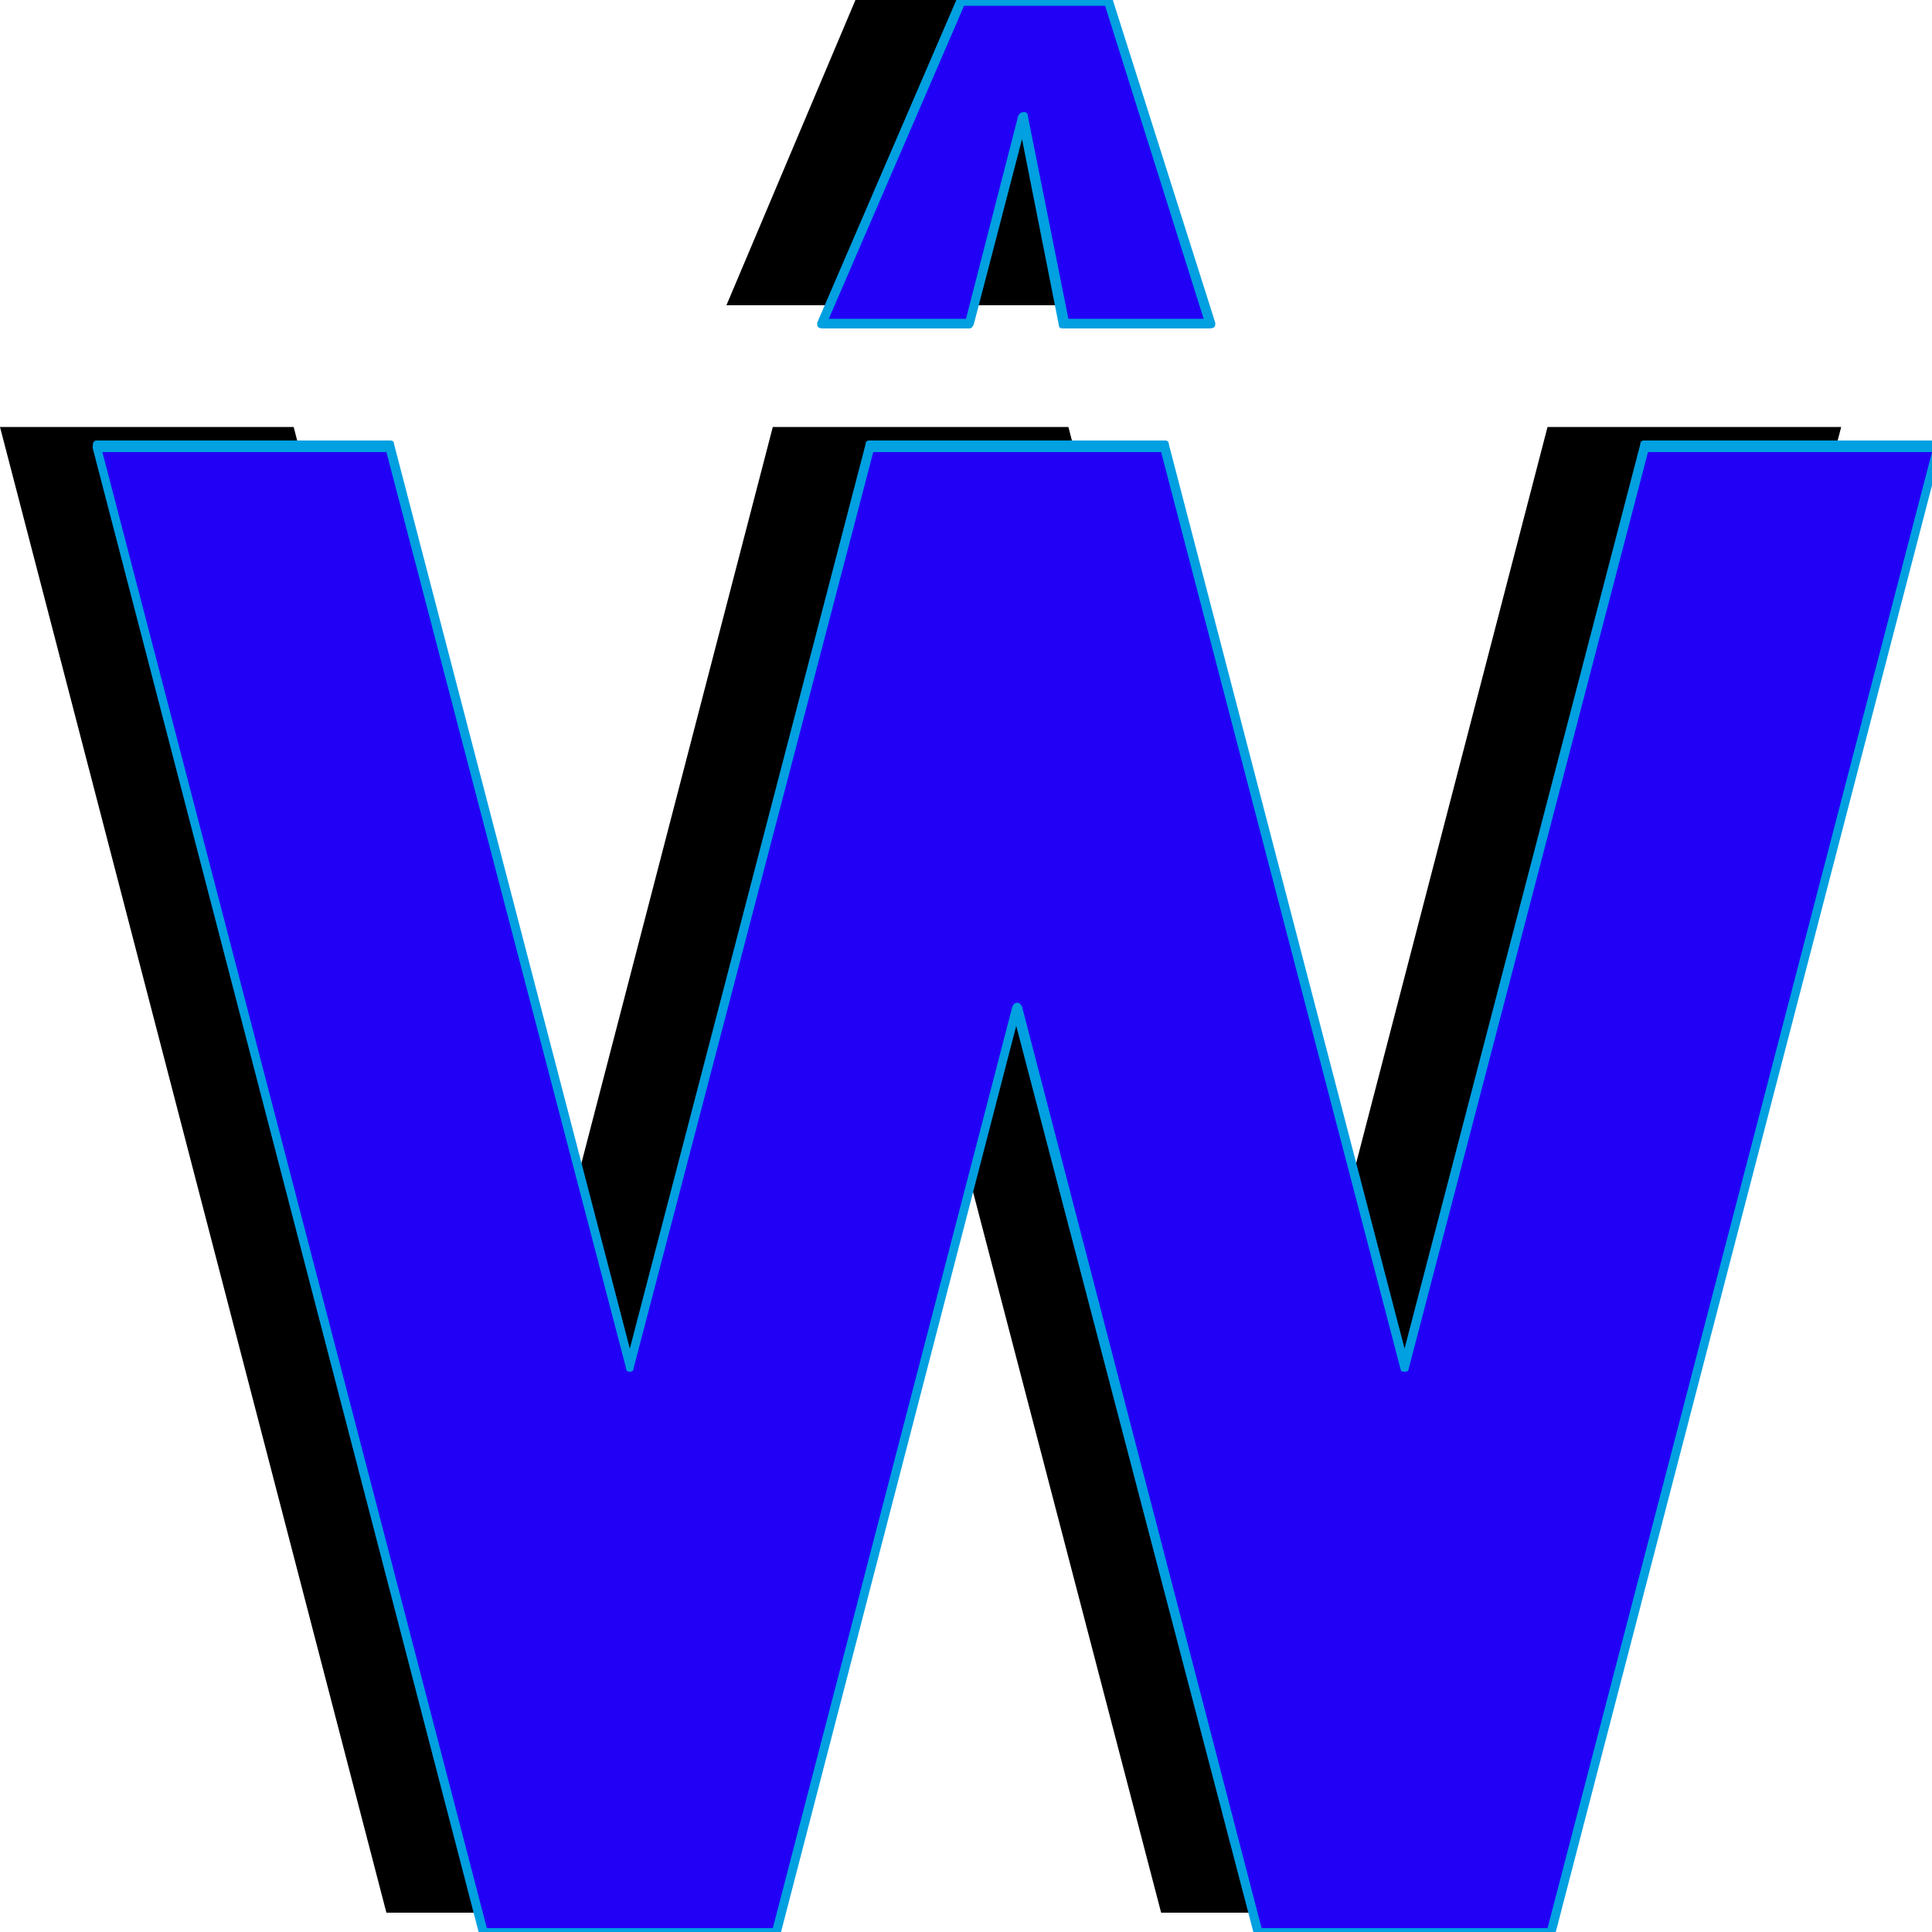 <svg xmlns="http://www.w3.org/2000/svg" viewBox="0 -1000 1000 1000">
	<path fill="#000000" d="M376 -842L447 -1010H448H523H524L576 -842H500L480 -950L452 -842ZM0 -779H152L276 -302L400 -779H401H552H553L677 -302L801 -779H953L753 -10H601L476 -489L352 -10H200Z"/>
	<path fill="#2200f5" d="M426 -832L497 -1000H498H573H574L626 -832H550L530 -940L502 -832ZM50 -769H202L326 -292L450 -769H451H602H603L727 -292L851 -769H1003L803 0H651L526 -479L402 0H250Z"/>
	<path fill="#00a0e1" d="M532 -940L553 -835H623L572 -997H499L429 -835H500L527 -940Q528 -942 530 -942Q532 -942 532 -940ZM497 -1002H574Q575 -1002 576 -1000L629 -833Q629 -833 629 -832Q629 -830 626 -830H550Q548 -830 548 -832L529 -928L504 -832Q503 -830 502 -830H426Q423 -830 423 -832Q423 -833 423 -833L495 -1000Q495 -1002 497 -1002ZM529 -479L653 -2H801L1000 -766H853L729 -291Q729 -290 727 -290Q725 -290 725 -291L601 -766H452L328 -292Q328 -290 326 -290Q324 -290 324 -292L200 -766H53L252 -2H400L524 -479Q525 -481 526.5 -481Q528 -481 529 -479ZM50 -772H202Q204 -772 204 -770L326 -302L448 -770Q448 -772 450 -772H603Q605 -772 605 -770L727 -302L849 -770Q849 -772 851 -772H1003Q1006 -772 1006 -769Q1006 -769 1005 -768L805 1Q805 2 803 2H651Q649 2 649 1L526 -469L404 1Q404 2 402 2H250Q248 2 248 1L48 -768Q48 -769 48 -769Q48 -772 50 -772Z"/>
</svg>